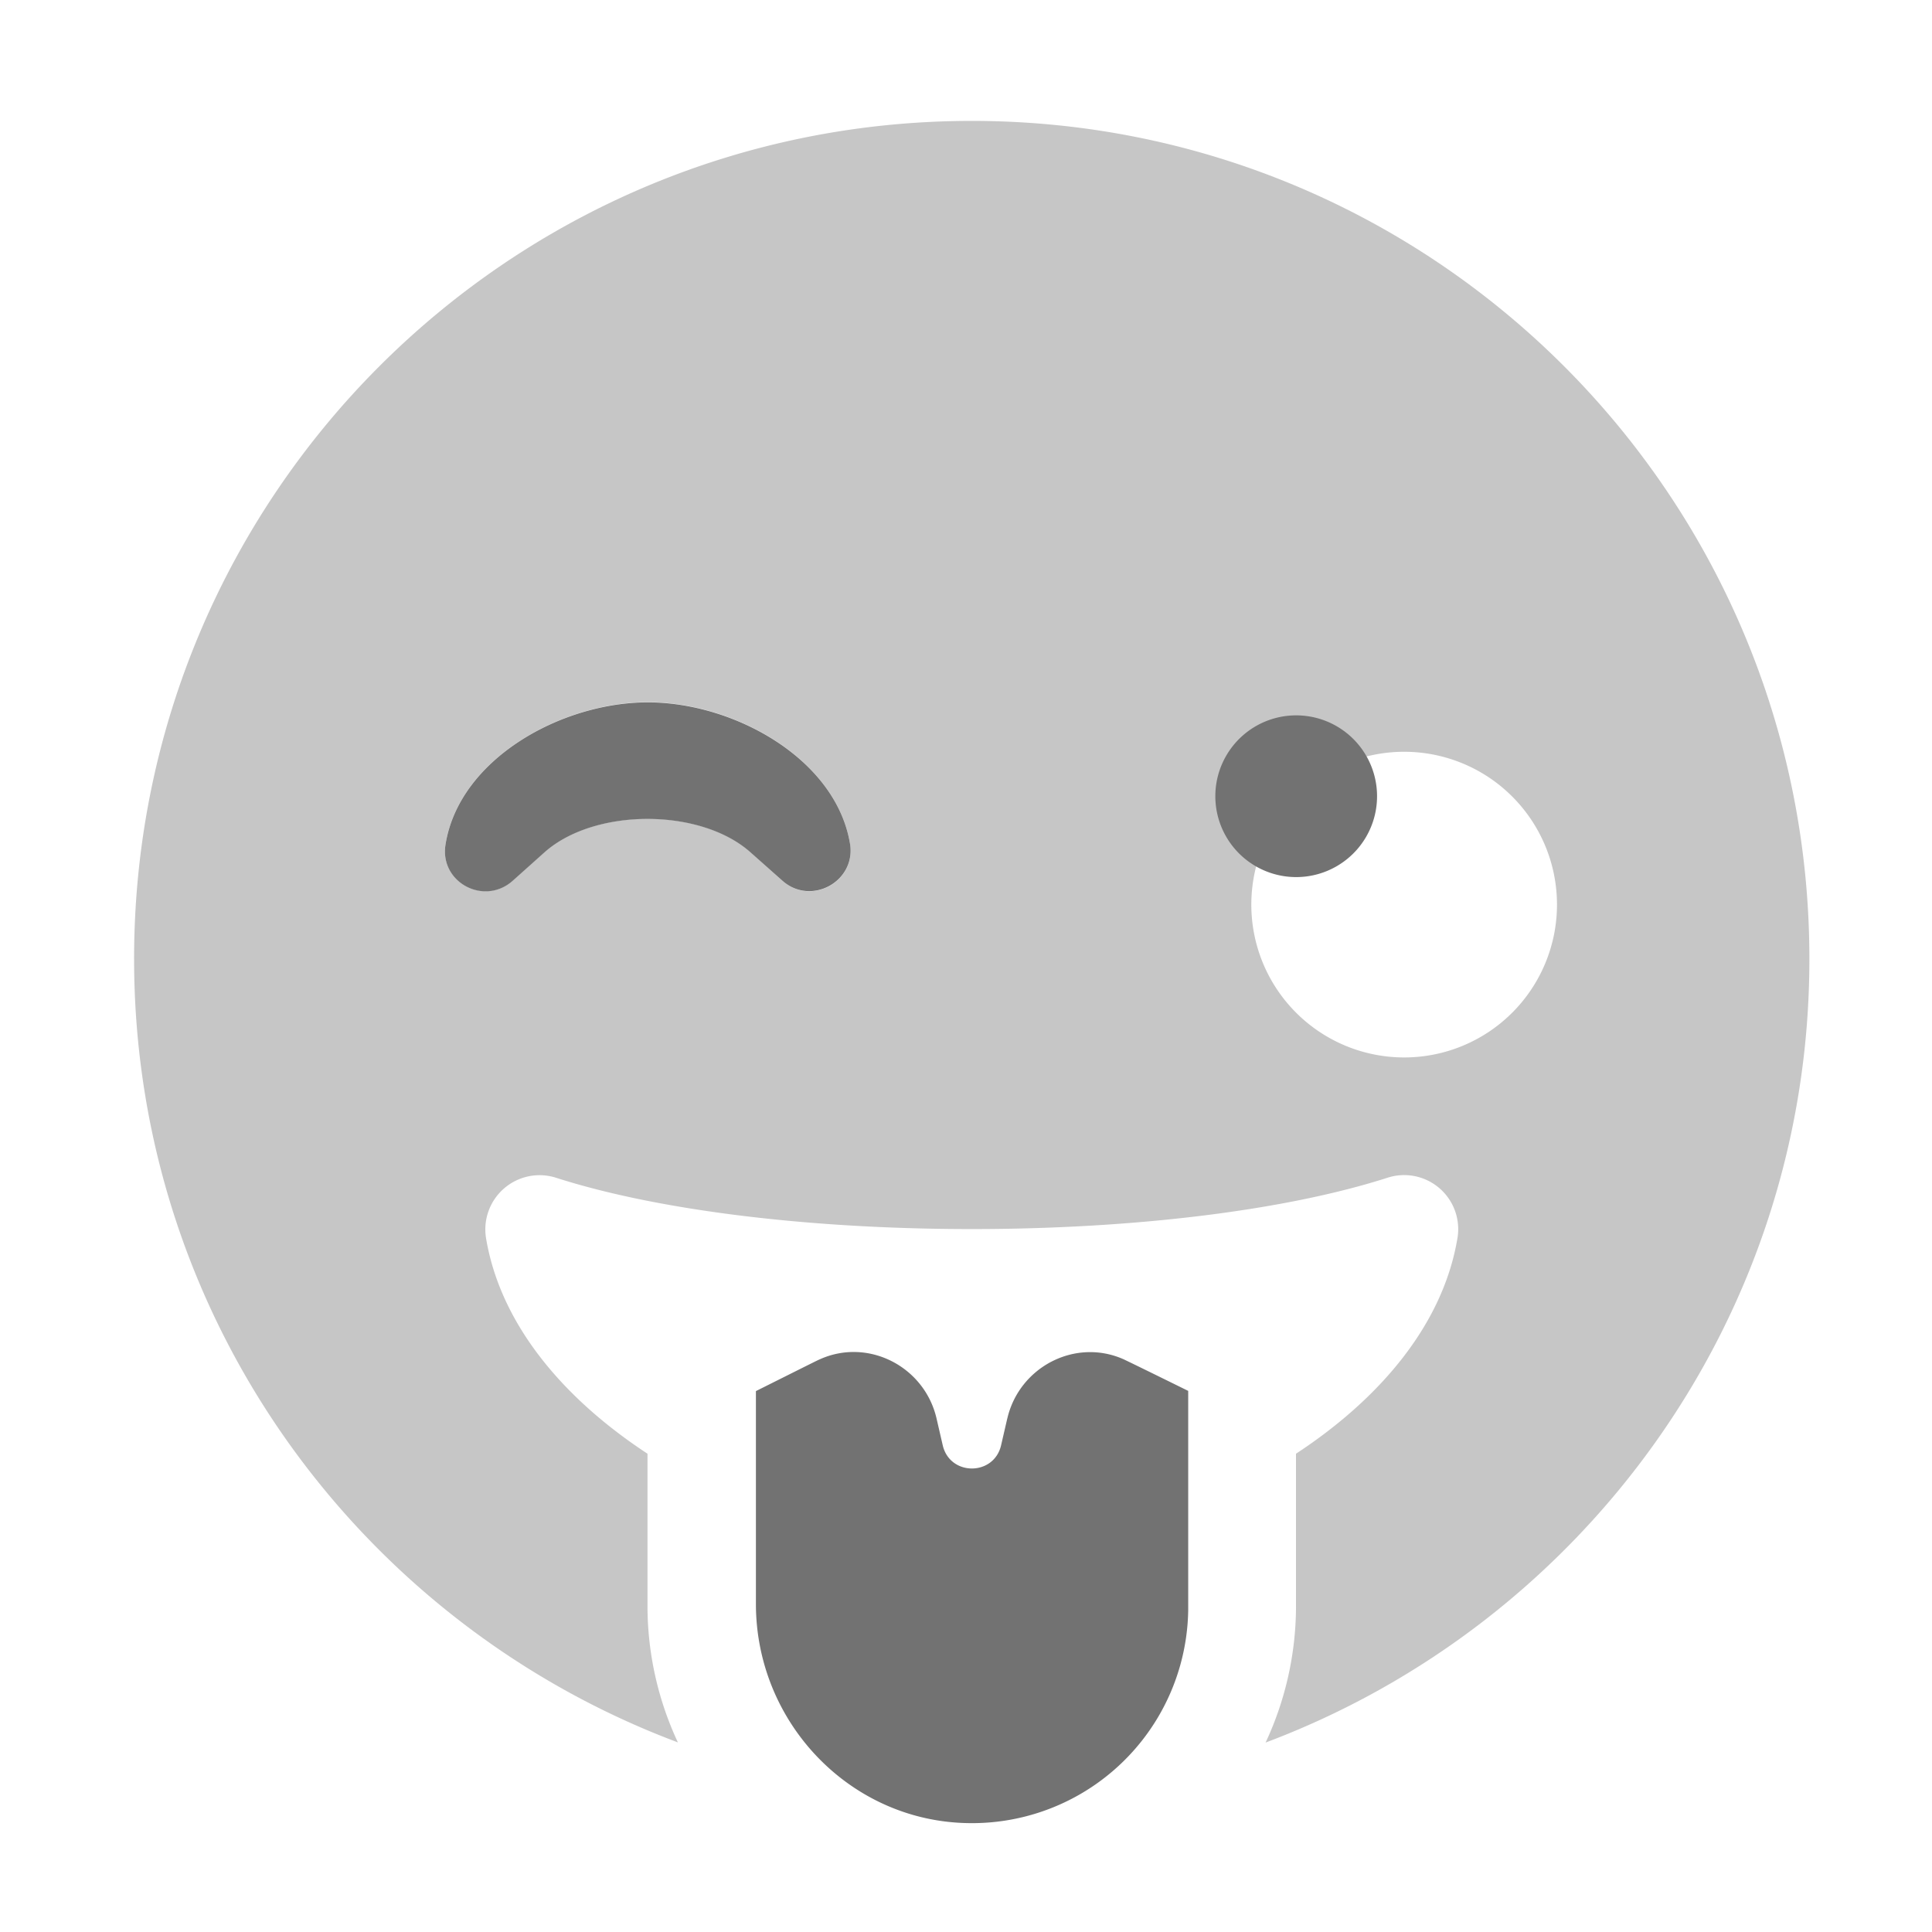 ﻿<?xml version='1.0' encoding='UTF-8'?>
<svg viewBox="-2.221 -1.555 32 32" xmlns="http://www.w3.org/2000/svg">
  <g transform="matrix(0.999, 0, 0, 0.999, 0, 0)">
    <g transform="matrix(0.056, 0, 0, 0.056, 0, 0)">
      <defs>
        <style>.fa-secondary{opacity:.4}</style>
      </defs>
      <path d="M248, 8C111, 8 0, 119 0, 256.07C0, 362.4 67, 452.82 161, 488.07A95.5 95.5 0 0 1 152, 448.07L152, 402.6C127.3, 386.4 108.5, 364.5 104.2, 338.79A16.06 16.06 0 0 1 124.9, 320.89C155.1, 330.59 200, 336.09 248, 336.09C296, 336.09 340.9, 330.59 371.1, 320.89A16 16 0 0 1 391.8, 338.79C387.5, 364.5 368.7, 386.4 344, 402.6L344, 448.12A95.5 95.5 0 0 1 335, 488.12C429, 452.81 496, 362.39 496, 256.12C496, 119 385, 8 248, 8zM192, 233L182.5, 224.5C167.7, 211.3 136.3, 211.3 121.5, 224.5L112, 233C103.5, 240.4 90.4, 233.3 92.2, 222.2C96.2, 197 126.4, 180.09 152.1, 180.09C177.8, 180.09 208, 197 212, 222.26C213.6, 233.36 200.4, 240.46 192, 233zM344, 272A45.25 45.25 0 1 1 344.05, 272.05L344, 272.05z" fill="#727272" opacity="0.4" fill-opacity="1" class="Black" />
      <path d="M212, 222.26C208, 197.06 177.8, 180.15 152.1, 180.15C126.4, 180.15 96.2, 197 92.2, 222.26C90.4, 233.36 103.5, 240.46 112, 233.06L121.5, 224.56C136.3, 211.36 167.7, 211.36 182.5, 224.56L192, 233C200.4, 240.4 213.6, 233.3 212, 222.2zM258.5, 392.26L256.7, 400.06C254.6, 409.28 241.5, 409.28 239.4, 400.06L237.6, 392.26C234.1, 376.86 217.4, 368.16 203, 374.66C202.1, 375.06 203.3, 374.46 184.1, 384.06L184.1, 447.06C184.1, 482.27 212.1, 511.57 247.2, 511.97A64 64 0 0 0 312.09, 448.75L312.09, 384C292.59, 374.4 293.89, 375.1 293.09, 374.7C278.7, 368.2 262, 376.9 258.5, 392.3zM344, 184A23.94 23.94 0 1 0 344.12, 184z" fill="#727272" fill-opacity="1" class="Black" />
    </g>
  </g>
</svg>